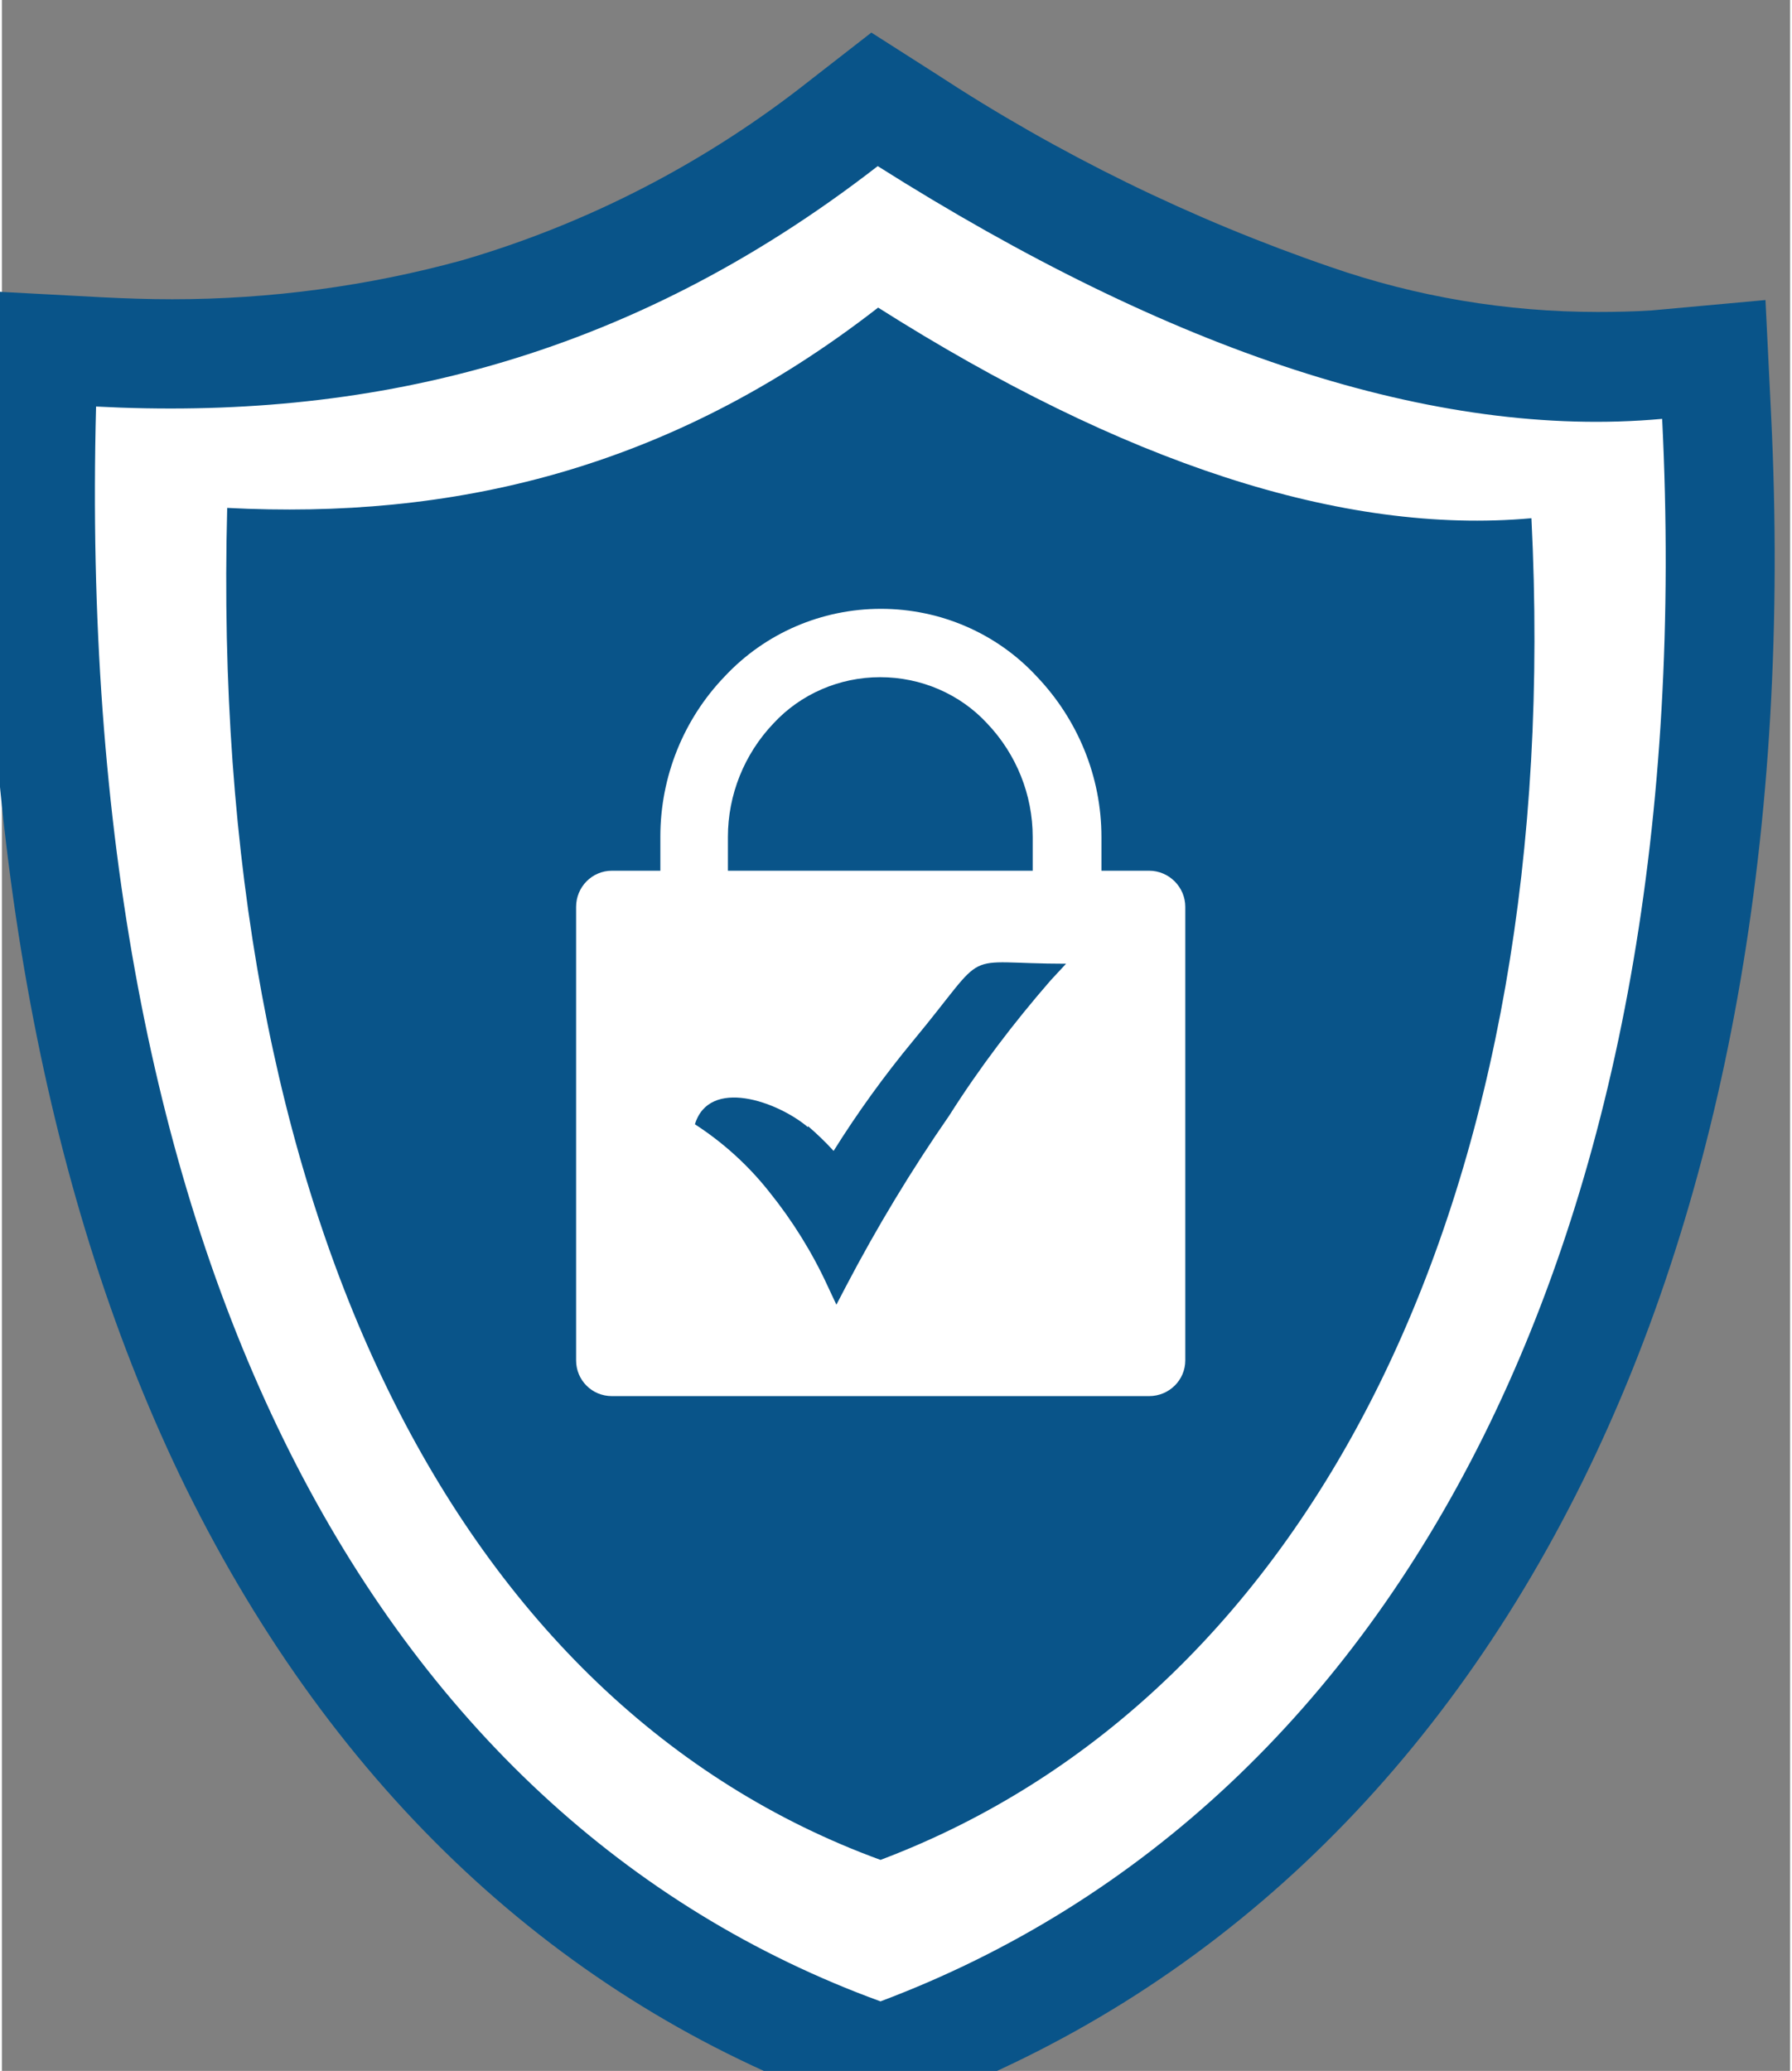 <?xml version="1.0" encoding="UTF-8"?>
<!DOCTYPE svg PUBLIC "-//W3C//DTD SVG 1.1//EN" "http://www.w3.org/Graphics/SVG/1.1/DTD/svg11.dtd">
<!-- Creator: CorelDRAW 2019 (64-Bit) -->
<svg xmlns="http://www.w3.org/2000/svg" xml:space="preserve" width="45px" height="52px" version="1.1" style="shape-rendering:geometricPrecision; text-rendering:geometricPrecision; image-rendering:optimizeQuality; fill-rule:evenodd; clip-rule:evenodd"
viewBox="0 0 45 52.11"
 xmlns:xlink="http://www.w3.org/1999/xlink"
 data-name="Layer 1">
 <rect x="0" y="0" width="45" height="52.11" fill="#808080" stroke="none"/>
 <defs>
  <style type="text/css">
   <![CDATA[
    .fil0 {fill:#095489}
    .fil1 {fill:white}
   ]]>
  </style>
 </defs>
 <g id="Capa_x0020_1">
  <g id="_2895566977232">
   <path class="fil0" d="M23.51 1.86c3.08,2.02 6.43,3.66 9.93,4.86 2.16,0.75 4.43,1.13 6.72,1.13 0.46,0 0.92,-0.01 1.37,-0.04l2.85 -0.26 0.14 2.86c0.52,10.51 -1.18,19.65 -4.74,26.86 -3.7,7.49 -9.39,12.91 -16.7,15.66l-1.9 0c-7.15,-2.61 -12.79,-7.88 -16.54,-15.47 -3.5,-7.13 -5.29,-16.33 -5.01,-27.31l0.08 -2.82 2.8 0.15c0.59,0.03 1.19,0.05 1.78,0.05 2.46,0 4.92,-0.33 7.29,-0.98 3.19,-0.93 6.17,-2.48 8.77,-4.54l1.53 -1.19 1.63 1.04z"/>
   <path class="fil1" d="M22.04 4.18c7.37,4.66 14.02,6.88 19.74,6.36 1,20.18 -6.45,34.85 -19.67,39.82 -12.75,-4.65 -20.3,-18.81 -19.74,-40.13 6.71,0.35 13.29,-1.1 19.67,-6.05z"/>
   <path class="fil0" d="M22.05 7.74c6.14,3.89 11.68,5.73 16.44,5.3 0.85,16.8 -5.38,29.61 -16.38,33.76 -10.63,-3.88 -16.91,-16.26 -16.44,-34.02 5.59,0.29 11.07,-0.91 16.38,-5.04l0 0z"/>
   <path class="fil1" d="M15.35 21.91l1.22 0 0 -0.84c0,-0.01 0,-0.02 0,-0.02 0,-1.5 0.58,-2.95 1.62,-4.03 1.02,-1.09 2.44,-1.7 3.93,-1.7 1.49,0 2.91,0.61 3.92,1.7 1.04,1.09 1.63,2.53 1.63,4.04 0,0 0,0 0,0.01l0 0.84 1.2 0c0,0 0,0 0,0 0.5,0 0.91,0.41 0.91,0.91l0 11.41c0,0.5 -0.41,0.9 -0.91,0.9 0,0 0,0 0,0l-13.52 0c-0.5,0 -0.9,-0.4 -0.9,-0.9l0 -11.41c0,-0.5 0.4,-0.91 0.9,-0.91l0 0zm4.94 6.43c0.22,0.19 0.44,0.4 0.64,0.62 0.6,-0.96 1.28,-1.9 2,-2.77 1.99,-2.4 1.09,-1.94 3.85,-1.94l-0.39 0.42c-0.93,1.07 -1.79,2.2 -2.55,3.4 -0.95,1.37 -1.82,2.81 -2.6,4.3l-0.24 0.46 -0.22 -0.47c-0.39,-0.85 -0.89,-1.65 -1.47,-2.37 -0.53,-0.67 -1.16,-1.24 -1.87,-1.7 0.36,-1.18 2.07,-0.58 2.84,0.07l0.01 -0.02zm-2.02 -6.43l7.67 0 0 -0.84c0,-0.01 0,-0.01 0,-0.01 0,-1.06 -0.41,-2.08 -1.14,-2.85 -0.69,-0.75 -1.67,-1.17 -2.7,-1.17 -1.02,0 -2,0.42 -2.69,1.17 -0.73,0.77 -1.14,1.79 -1.14,2.85 0,0 0,0.01 0,0.01l0 0.85 0 -0.01z"/>
  </g>
 </g>
</svg>
